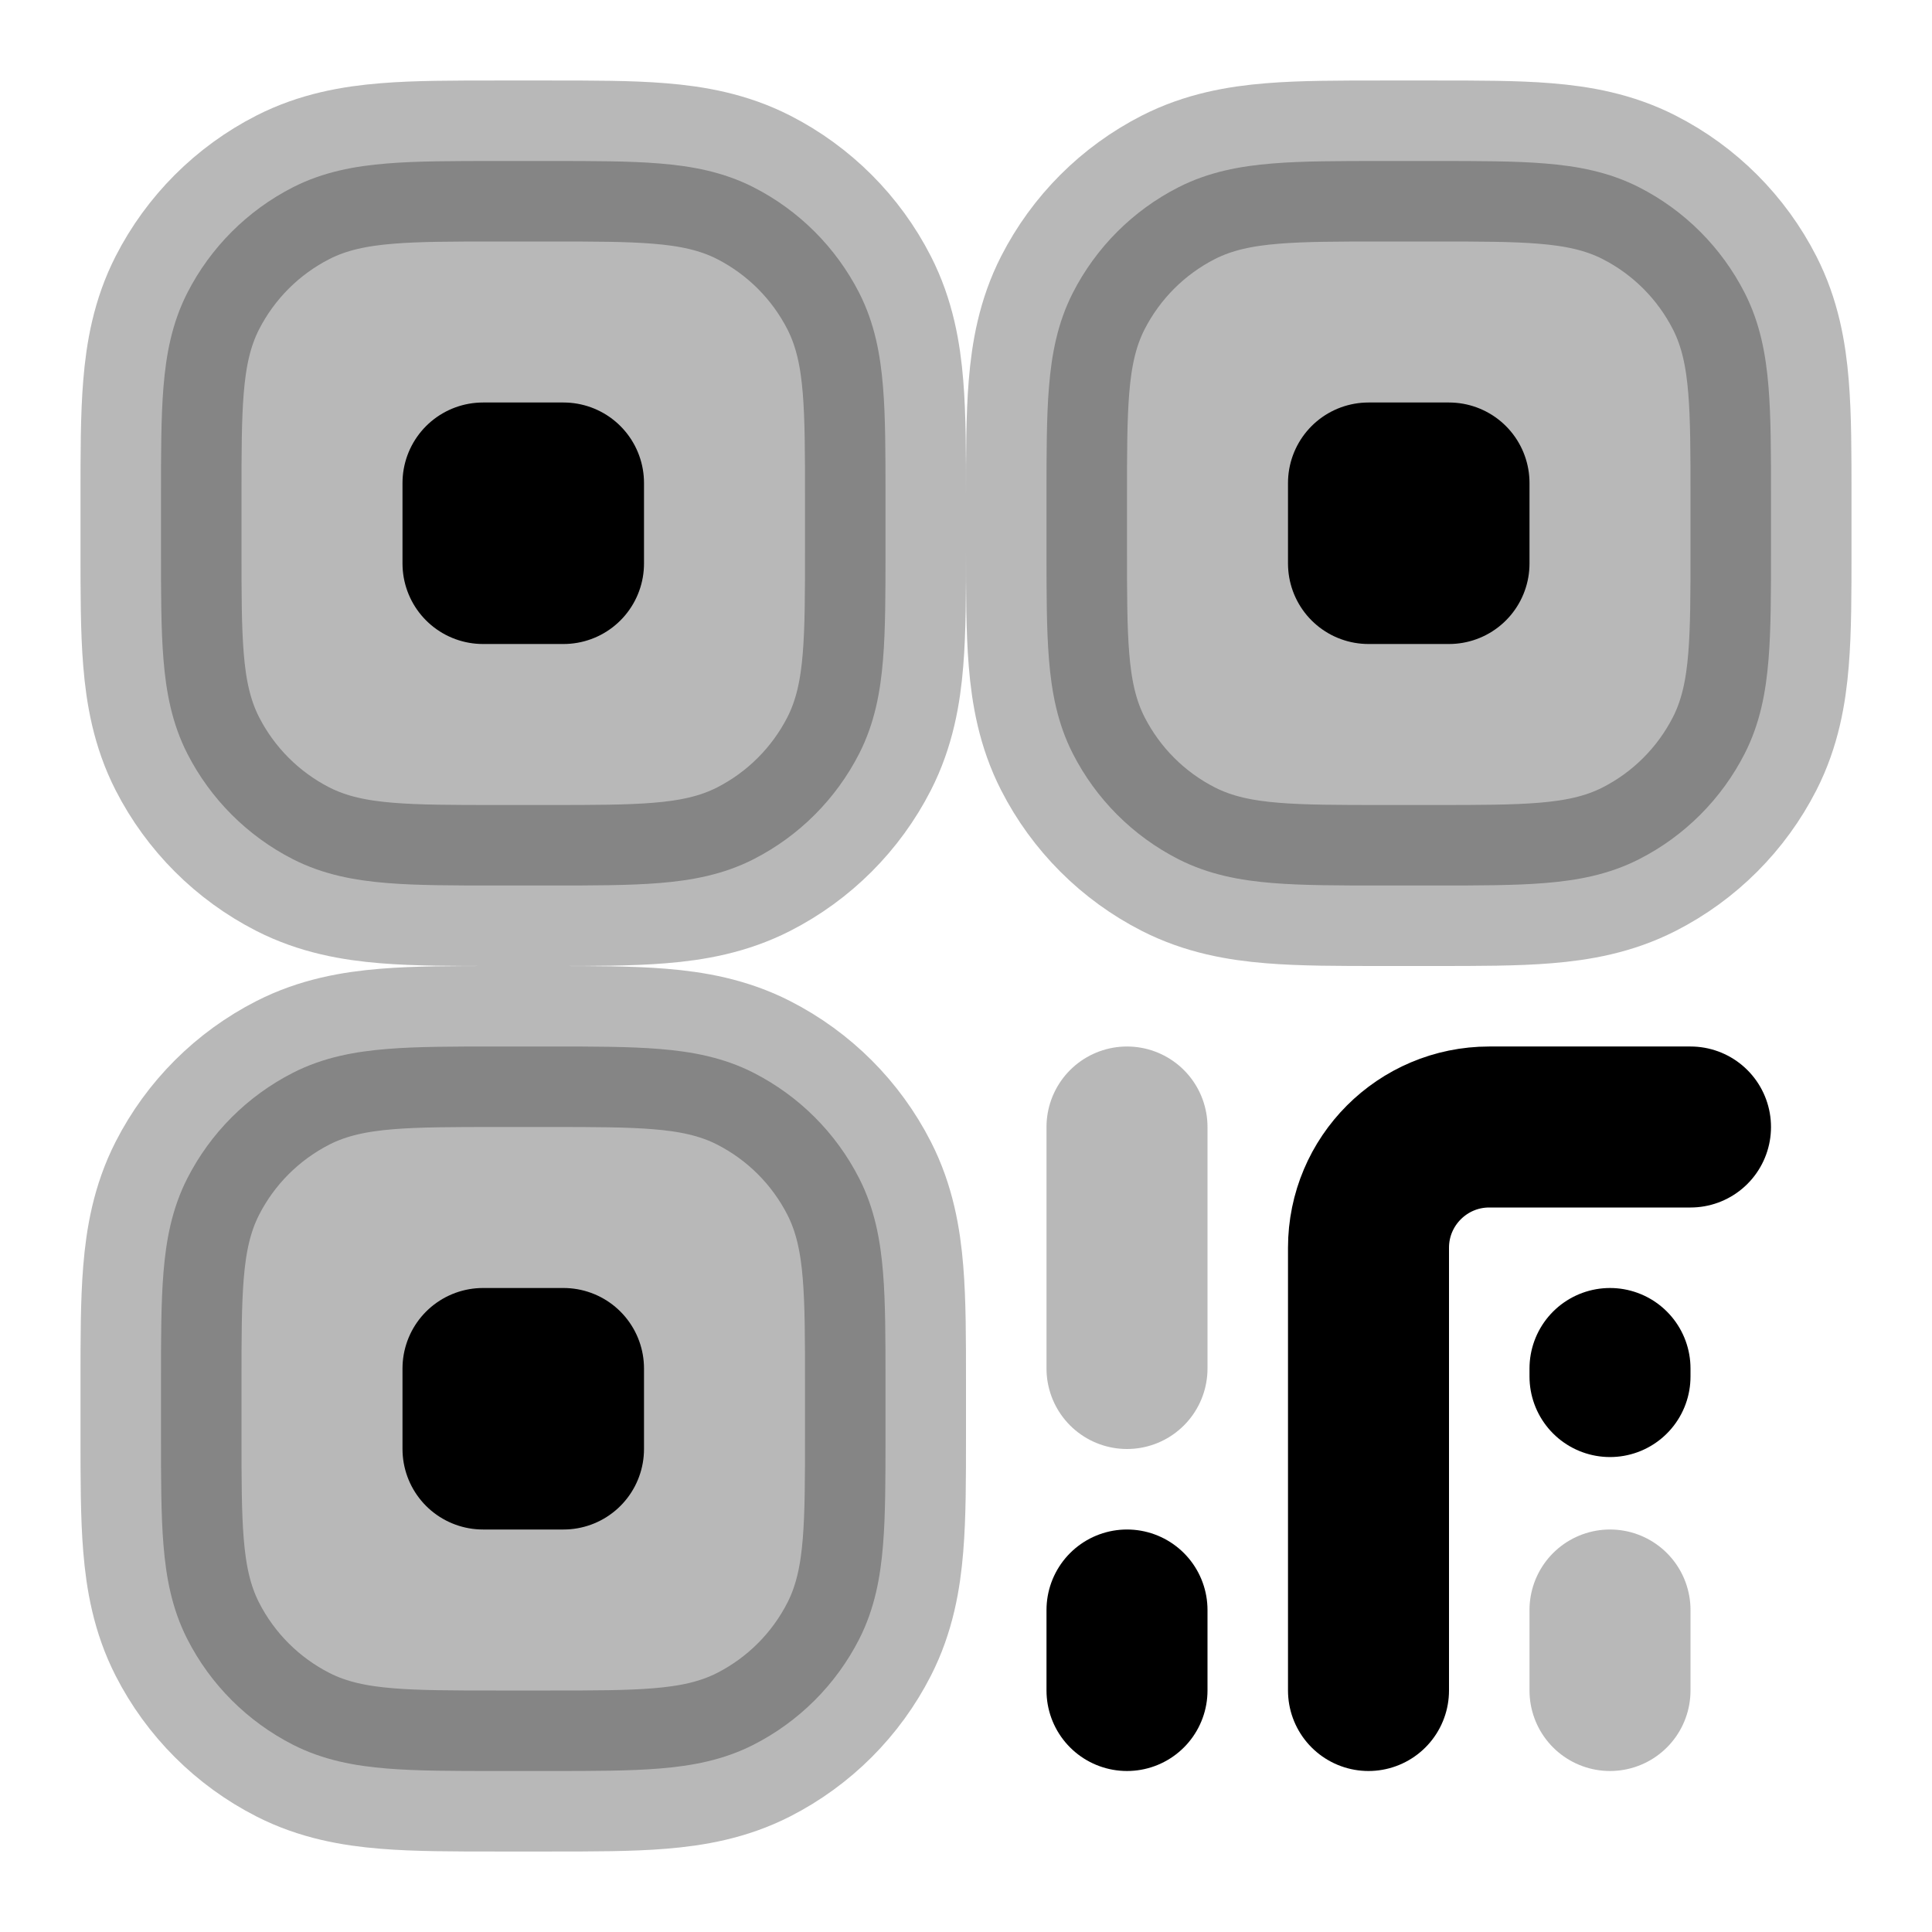 <svg
  xmlns="http://www.w3.org/2000/svg"
  width="24"
  height="24"
  viewBox="0 0 24 24"
  fill="none"
  stroke="currentColor"
  stroke-width="2"
  stroke-linecap="round"
  stroke-linejoin="round"
>
  <path d="M14 14V17" stroke="currentColor" stroke-width="2" opacity="0.28"/>
  <path d="M14 20V21" stroke="currentColor" stroke-width="2"/>
  <path d="M18 7H17V6H18V7Z" stroke="currentColor" stroke-width="2"/>
  <path d="M20 17V17.1" stroke="currentColor" stroke-width="2"/>
  <path d="M20 20V21" stroke="currentColor" stroke-width="2" opacity="0.28"/>
  <path d="M21 14H18.5C17.672 14 17 14.672 17 15.5V21" stroke="currentColor" stroke-width="2"/>
  <path d="M6.2 2H6.161C5.634 2 5.18 2 4.805 2.031C4.41 2.063 4.016 2.134 3.638 2.327C3.074 2.615 2.615 3.074 2.327 3.638C2.134 4.016 2.063 4.41 2.031 4.805C2 5.18 2 5.634 2 6.161V6.2V6.8V6.839C2 7.366 2 7.82 2.031 8.195C2.063 8.59 2.134 8.984 2.327 9.362C2.615 9.926 3.074 10.385 3.638 10.673C4.016 10.866 4.41 10.937 4.805 10.969C5.18 11 5.634 11 6.161 11H6.2H6.8H6.839C7.366 11 7.82 11 8.195 10.969C8.59 10.937 8.984 10.866 9.362 10.673C9.926 10.385 10.385 9.926 10.673 9.362C10.866 8.984 10.937 8.59 10.969 8.195C11 7.82 11 7.366 11 6.839V6.8V6.2V6.161C11 5.634 11 5.18 10.969 4.805C10.937 4.41 10.866 4.016 10.673 3.638C10.385 3.074 9.926 2.615 9.362 2.327C8.984 2.134 8.59 2.063 8.195 2.031C7.82 2 7.366 2 6.839 2H6.8H6.2ZM6.2 13H6.161C5.634 13 5.18 13 4.805 13.031C4.41 13.063 4.016 13.134 3.638 13.327C3.074 13.615 2.615 14.073 2.327 14.638C2.134 15.016 2.063 15.41 2.031 15.805C2 16.18 2 16.634 2 17.161V17.2V17.8V17.838C2 18.366 2 18.82 2.031 19.195C2.063 19.59 2.134 19.984 2.327 20.362C2.615 20.927 3.074 21.385 3.638 21.673C4.016 21.866 4.41 21.937 4.805 21.969C5.18 22 5.634 22 6.161 22H6.2H6.8H6.839C7.366 22 7.82 22 8.195 21.969C8.59 21.937 8.984 21.866 9.362 21.673C9.926 21.385 10.385 20.927 10.673 20.362C10.866 19.984 10.937 19.59 10.969 19.195C11 18.82 11 18.366 11 17.839V17.8V17.2V17.162C11 16.634 11 16.18 10.969 15.805C10.937 15.41 10.866 15.016 10.673 14.638C10.385 14.073 9.926 13.615 9.362 13.327C8.984 13.134 8.59 13.063 8.195 13.031C7.82 13 7.366 13 6.839 13H6.8H6.2ZM17.162 2H17.2H17.8H17.838C18.366 2 18.82 2 19.195 2.031C19.59 2.063 19.984 2.134 20.362 2.327C20.927 2.615 21.385 3.074 21.673 3.638C21.866 4.016 21.937 4.41 21.969 4.805C22 5.18 22 5.634 22 6.161V6.2V6.8V6.839C22 7.366 22 7.82 21.969 8.195C21.937 8.59 21.866 8.984 21.673 9.362C21.385 9.926 20.927 10.385 20.362 10.673C19.984 10.866 19.59 10.937 19.195 10.969C18.82 11 18.366 11 17.839 11H17.8H17.2H17.162C16.634 11 16.18 11 15.805 10.969C15.41 10.937 15.016 10.866 14.638 10.673C14.073 10.385 13.615 9.926 13.327 9.362C13.134 8.984 13.063 8.59 13.031 8.195C13 7.82 13 7.366 13 6.839V6.8V6.2V6.161C13 5.634 13 5.18 13.031 4.805C13.063 4.41 13.134 4.016 13.327 3.638C13.615 3.074 14.073 2.615 14.638 2.327C15.016 2.134 15.41 2.063 15.805 2.031C16.18 2 16.634 2 17.162 2Z" fill="currentColor" opacity="0.28" fill-rule="evenodd" clip-rule="evenodd"/>
  <path d="M7 18H6V17H7V18Z" stroke="currentColor" stroke-width="2"/>
  <path d="M7 7H6V6H7V7Z" stroke="currentColor" stroke-width="2"/>
</svg>